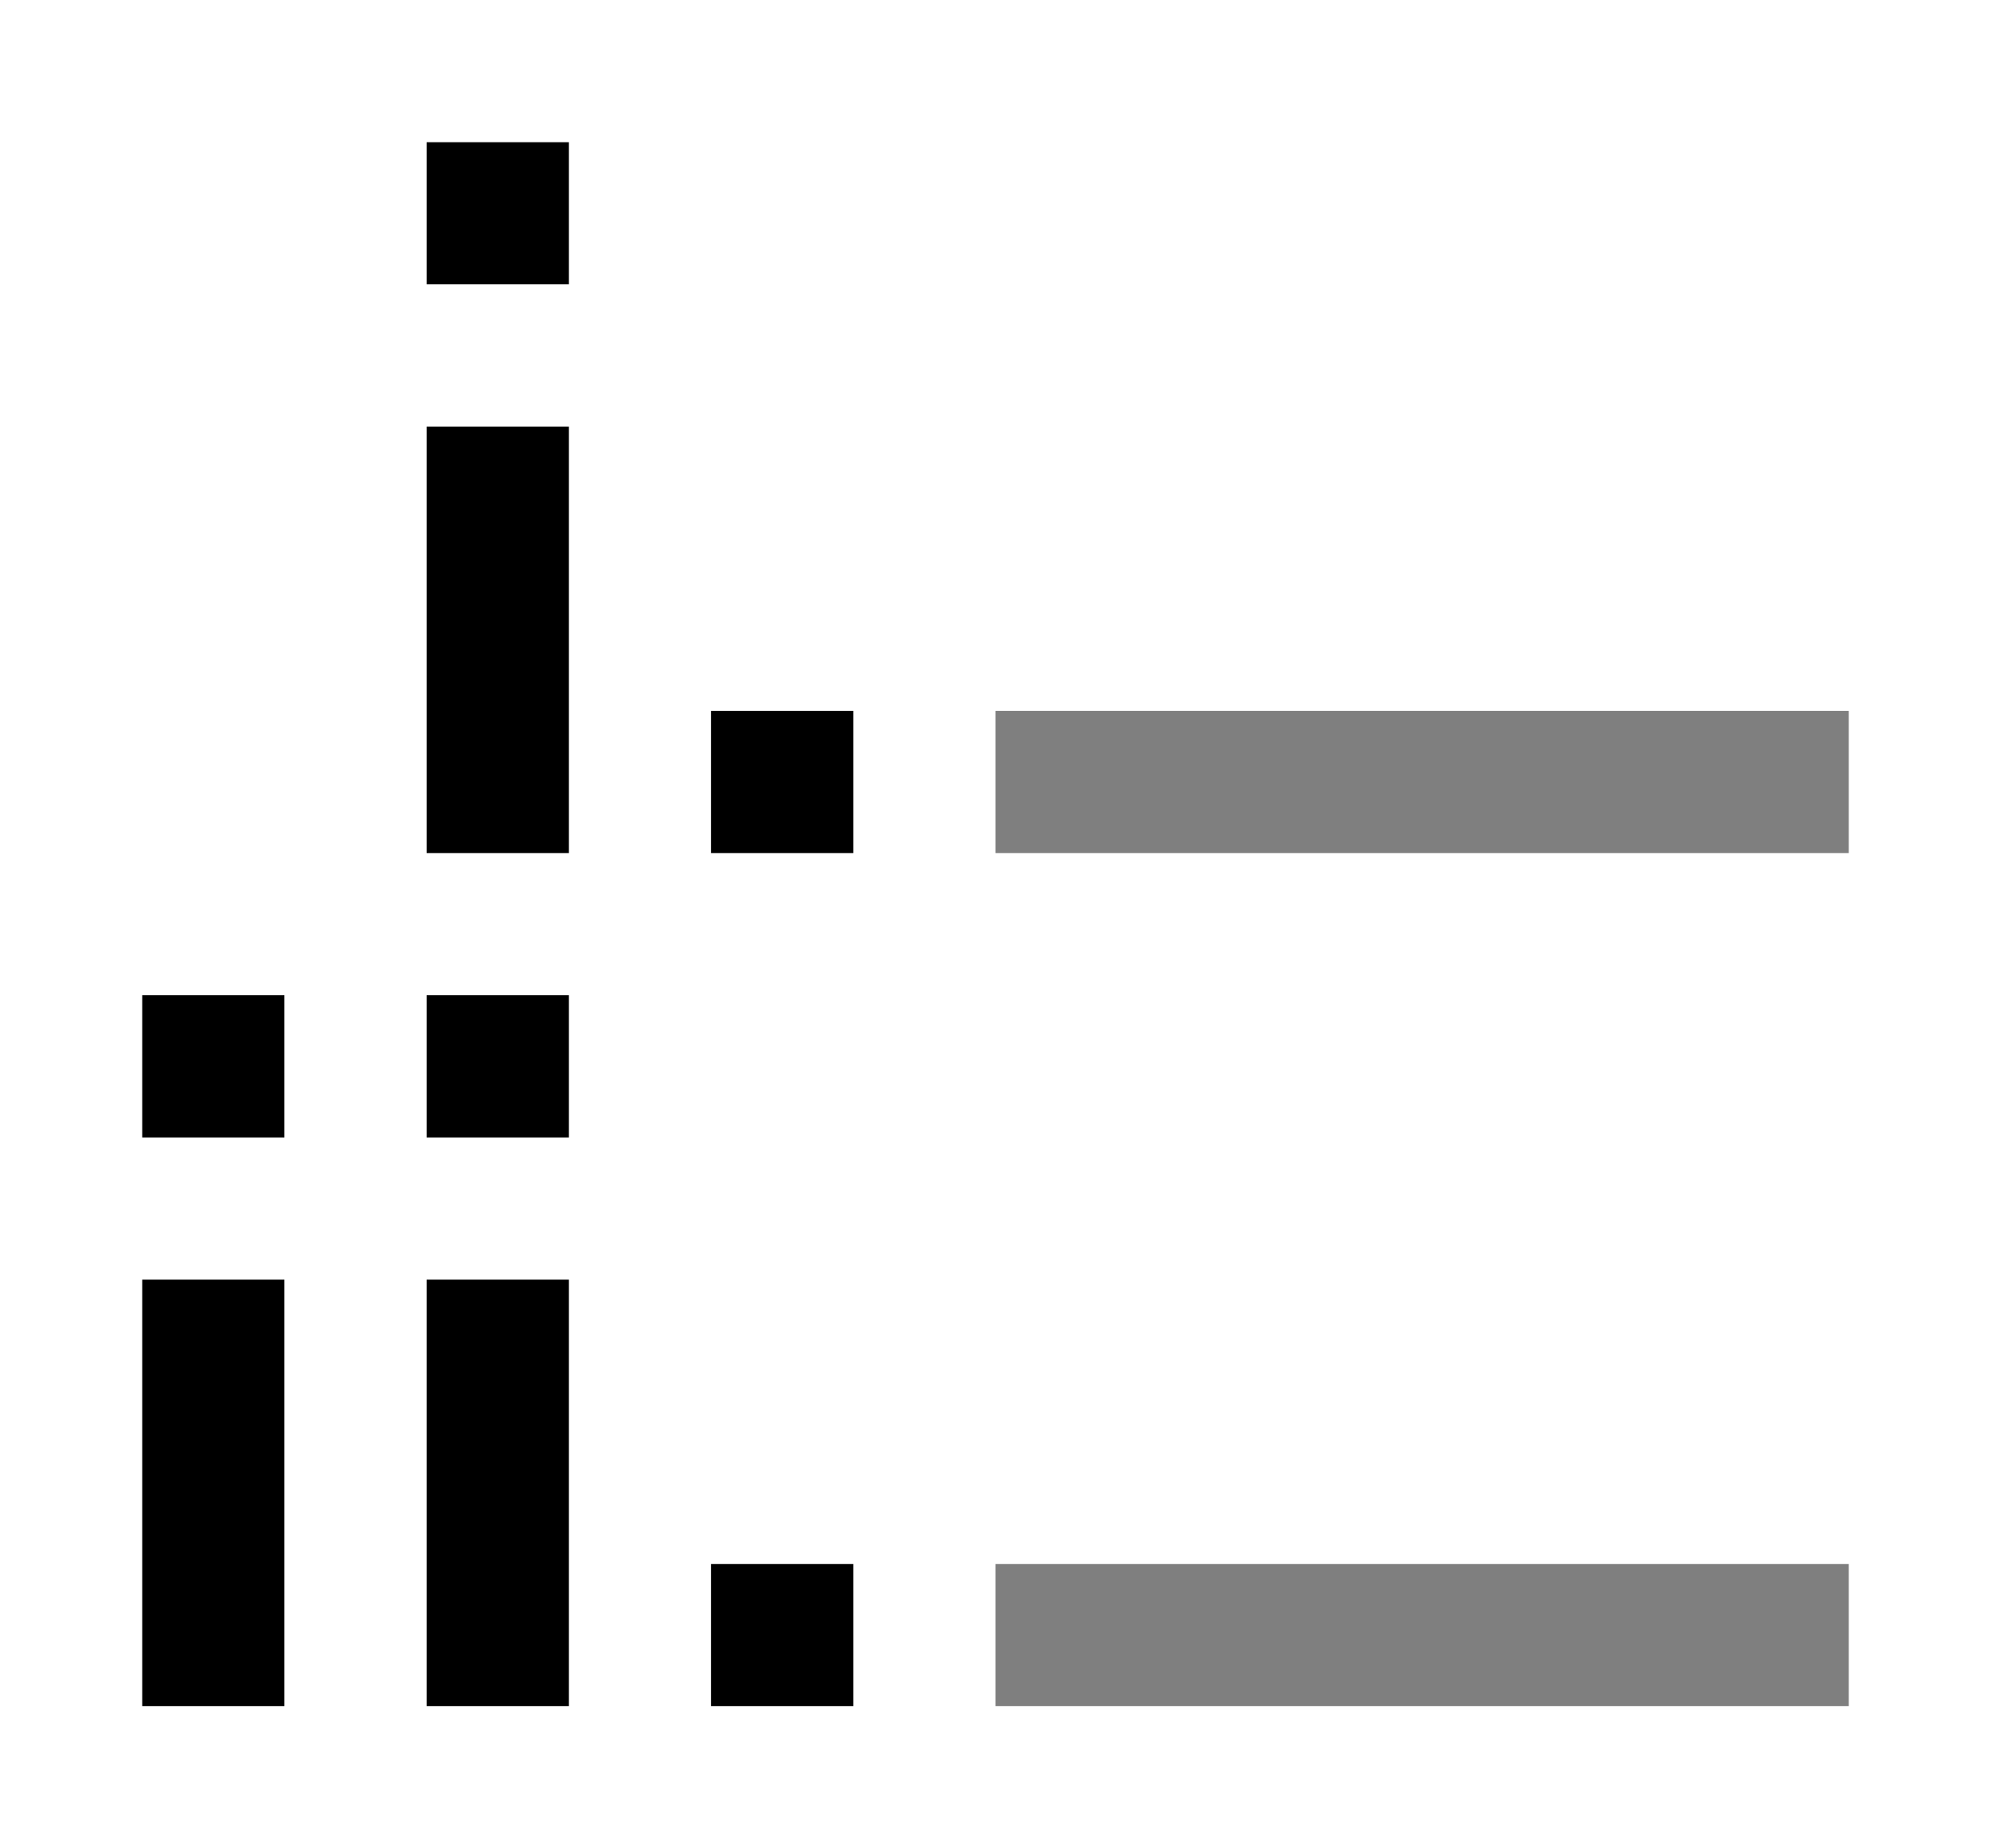<svg xmlns="http://www.w3.org/2000/svg" viewBox="0 0 14 13">
  <path opacity=".5" d="M7 5h6v1H7zm0 6h6v1H7z" fill="currentColor"/>
  <path d="M5 5h1v1H5zm0 6h1v1H5zM3 3h1v3H3zm0-2h1v1H3zM1 9h1v3H1zm0-2h1v1H1zm2 0h1v1H3zm0 2h1v3H3z" fill="currentColor"/>
</svg>
